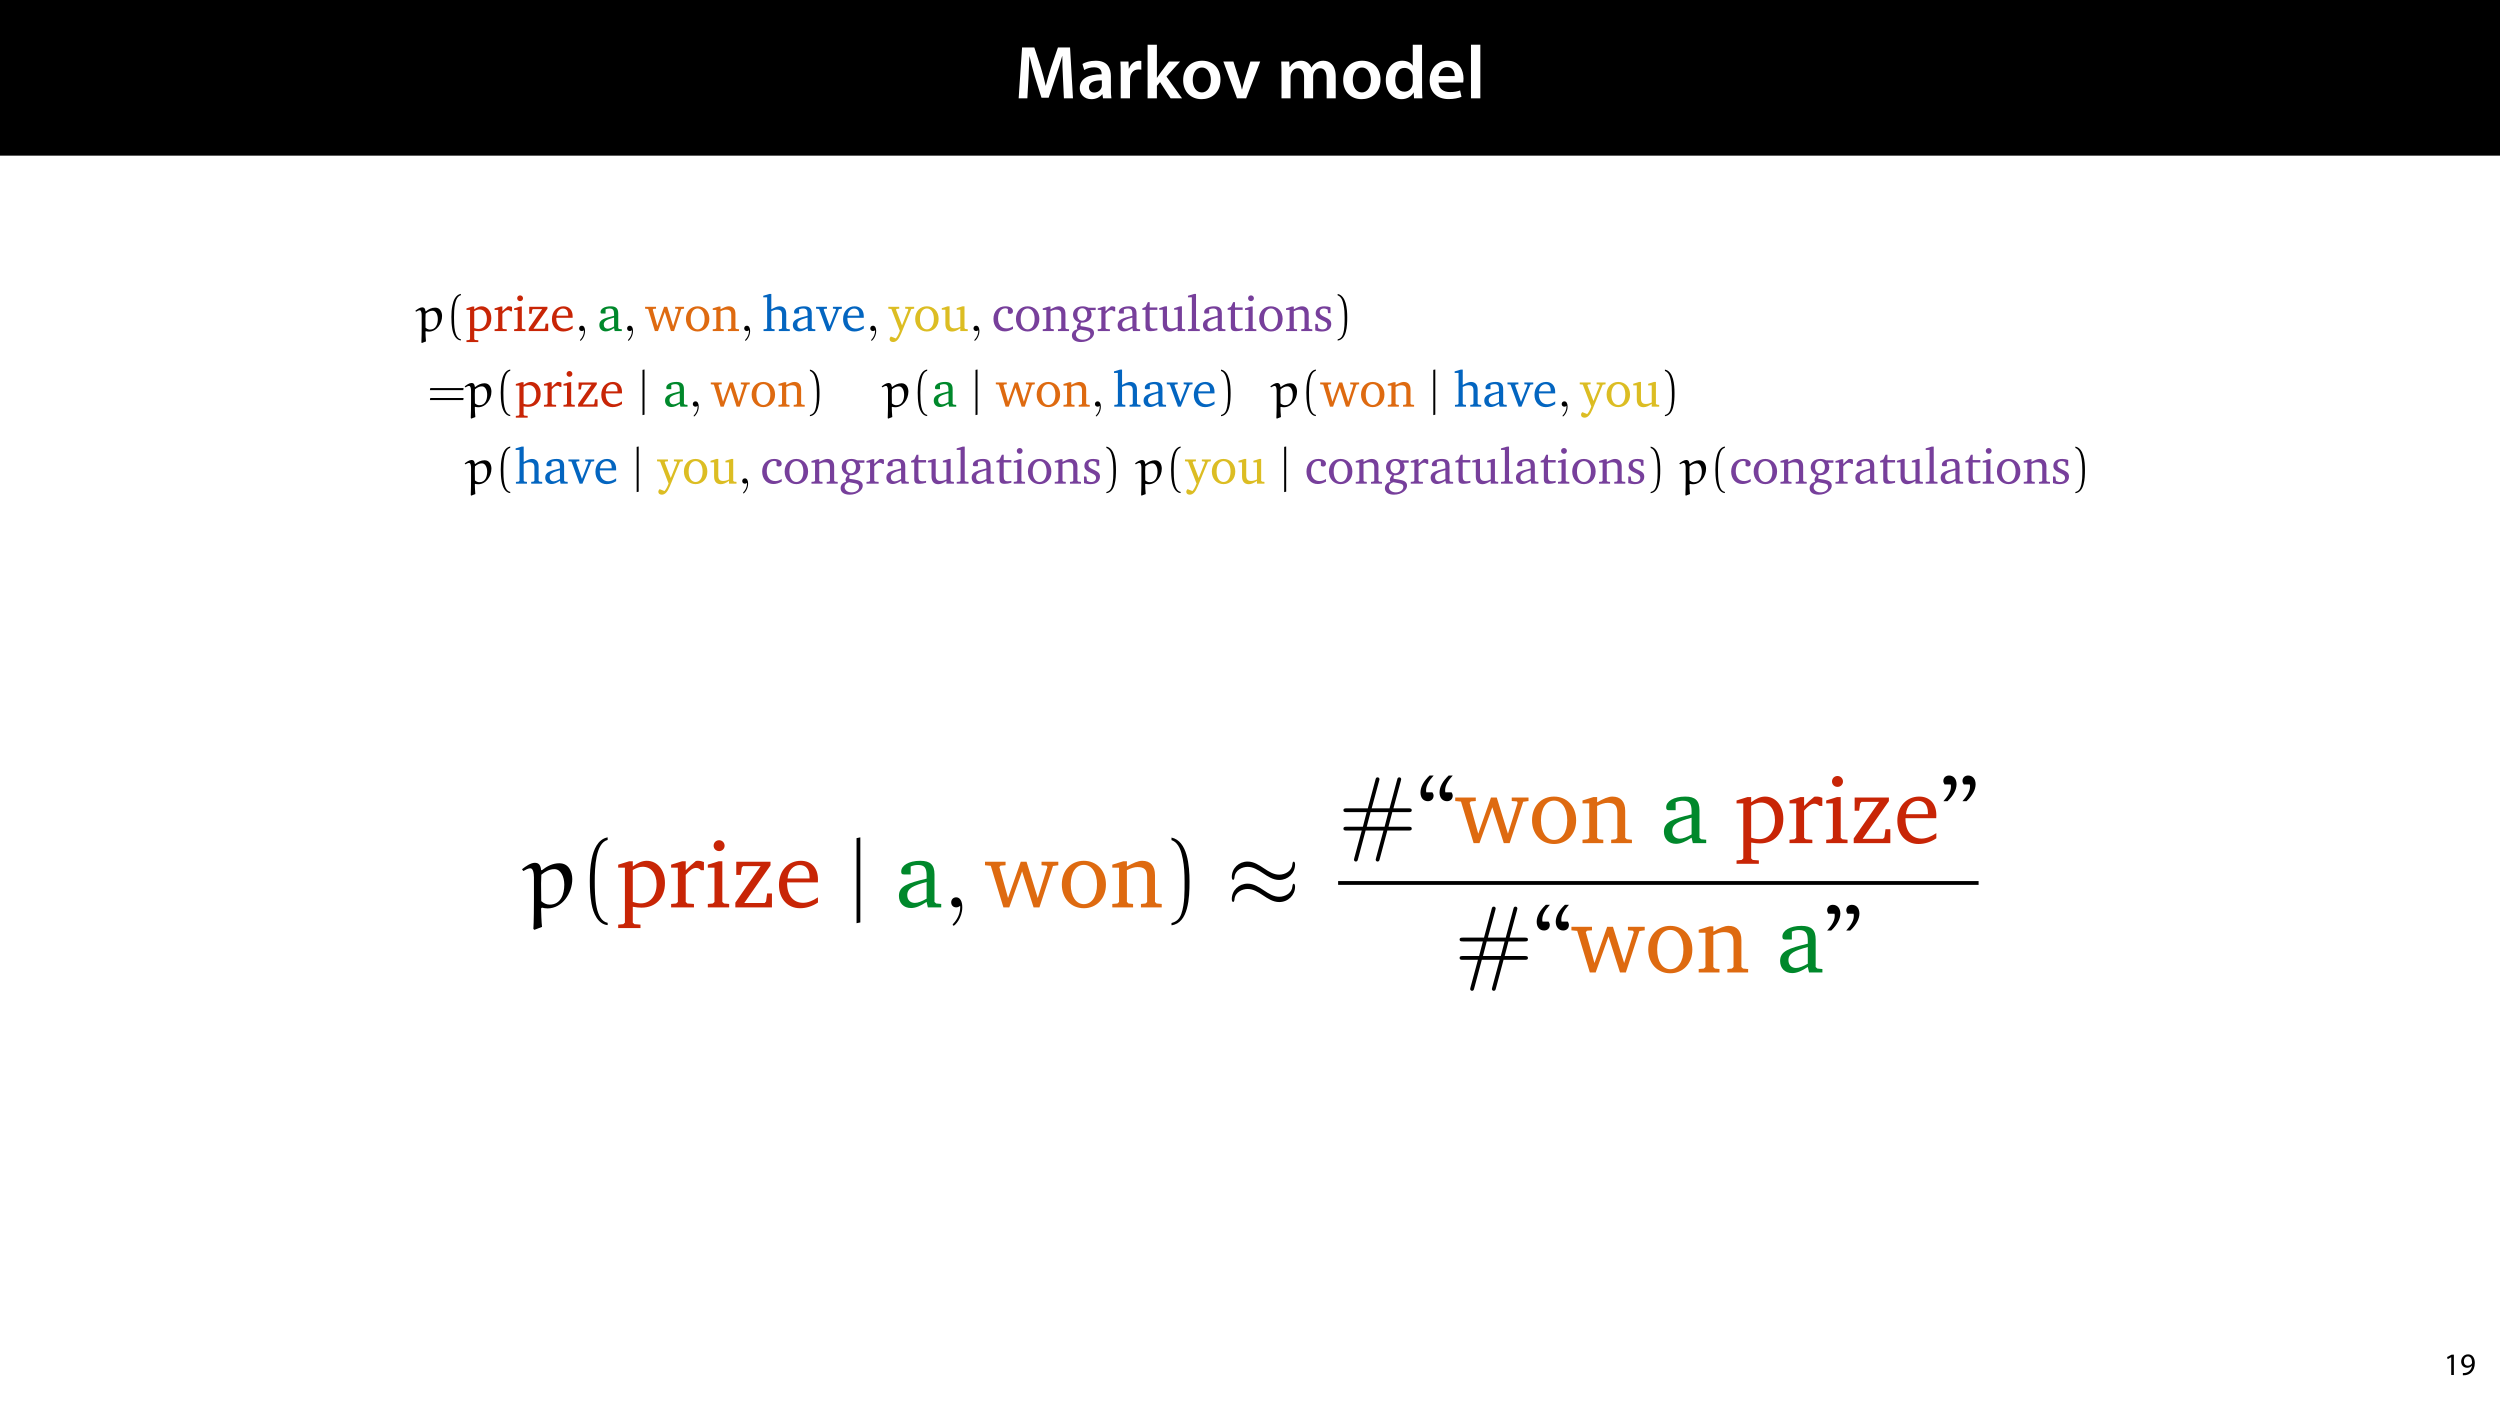 <?xml version="1.0" encoding="UTF-8"?>
<svg xmlns="http://www.w3.org/2000/svg" xmlns:xlink="http://www.w3.org/1999/xlink" width="1920pt" height="1080pt" viewBox="0 0 1920 1080" version="1.1">
<defs>
<g>
<symbol overflow="visible" id="glyph0-0">
<path style="stroke:none;" d="M 0 0 L 29 0 L 29 -40.594 L 0 -40.594 Z M 14.5 -22.906 L 4.641 -37.703 L 24.359 -37.703 Z M 16.234 -20.297 L 26.094 -35.094 L 26.094 -5.516 Z M 4.641 -2.906 L 14.5 -17.688 L 24.359 -2.906 Z M 2.906 -35.094 L 12.766 -20.297 L 2.906 -5.516 Z M 2.906 -35.094 "/>
</symbol>
<symbol overflow="visible" id="glyph0-1">
<path style="stroke:none;" d="M 37.875 0 L 44.828 0 L 42.578 -39.094 L 33.297 -39.094 L 27.891 -23.438 C 26.391 -18.844 25.062 -14.031 24.016 -9.797 L 23.844 -9.797 C 22.859 -14.156 21.641 -18.797 20.234 -23.375 L 15.141 -39.094 L 5.734 -39.094 L 3.125 0 L 9.797 0 L 10.672 -15.719 C 10.969 -21.047 11.188 -27.266 11.375 -32.359 L 11.484 -32.359 C 12.531 -27.484 13.922 -22.156 15.422 -17.172 L 20.641 -0.469 L 26.156 -0.469 L 31.844 -17.406 C 33.578 -22.328 35.203 -27.609 36.484 -32.359 L 36.656 -32.359 C 36.594 -27.094 36.891 -21 37.125 -15.953 Z M 37.875 0 "/>
</symbol>
<symbol overflow="visible" id="glyph0-2">
<path style="stroke:none;" d="M 26.156 0 C 25.875 -1.734 25.75 -4.234 25.75 -6.781 L 25.75 -17 C 25.75 -23.141 23.141 -28.891 14.094 -28.891 C 9.625 -28.891 5.969 -27.672 3.891 -26.391 L 5.281 -21.75 C 7.188 -22.969 10.094 -23.844 12.875 -23.844 C 17.859 -23.844 18.625 -20.766 18.625 -18.906 L 18.625 -18.438 C 8.172 -18.5 1.859 -14.906 1.859 -7.766 C 1.859 -3.484 5.047 0.641 10.734 0.641 C 14.391 0.641 17.344 -0.922 19.078 -3.125 L 19.25 -3.125 L 19.719 0 Z M 18.797 -9.922 C 18.797 -9.453 18.734 -8.875 18.562 -8.359 C 17.922 -6.328 15.828 -4.469 12.984 -4.469 C 10.734 -4.469 8.938 -5.734 8.938 -8.531 C 8.938 -12.812 13.75 -13.922 18.797 -13.797 Z M 18.797 -9.922 "/>
</symbol>
<symbol overflow="visible" id="glyph0-3">
<path style="stroke:none;" d="M 3.828 0 L 10.969 0 L 10.969 -14.609 C 10.969 -15.422 11.078 -16.188 11.188 -16.812 C 11.828 -20.016 14.156 -22.219 17.578 -22.219 C 18.438 -22.219 19.078 -22.094 19.656 -21.984 L 19.656 -28.703 C 19.078 -28.828 18.672 -28.891 17.984 -28.891 C 14.969 -28.891 11.656 -26.859 10.266 -22.859 L 10.031 -22.859 L 9.797 -28.25 L 3.594 -28.25 C 3.766 -25.688 3.828 -22.969 3.828 -19.141 Z M 3.828 0 "/>
</symbol>
<symbol overflow="visible" id="glyph0-4">
<path style="stroke:none;" d="M 10.969 -41.188 L 3.828 -41.188 L 3.828 0 L 10.969 0 L 10.969 -9.625 L 13.391 -12.469 L 21.516 0 L 30.281 0 L 18.328 -16.703 L 28.766 -28.25 L 20.188 -28.25 L 13.344 -19.141 C 12.594 -18.156 11.781 -16.938 11.078 -15.828 L 10.969 -15.828 Z M 10.969 -41.188 "/>
</symbol>
<symbol overflow="visible" id="glyph0-5">
<path style="stroke:none;" d="M 16.641 -28.891 C 8.125 -28.891 2.031 -23.203 2.031 -13.922 C 2.031 -4.875 8.172 0.641 16.188 0.641 C 23.375 0.641 30.688 -4 30.688 -14.391 C 30.688 -22.969 25.062 -28.891 16.641 -28.891 Z M 16.469 -23.656 C 21.344 -23.656 23.312 -18.625 23.312 -14.203 C 23.312 -8.531 20.469 -4.531 16.406 -4.531 C 12.062 -4.531 9.391 -8.641 9.391 -14.094 C 9.391 -18.797 11.422 -23.656 16.469 -23.656 Z M 16.469 -23.656 "/>
</symbol>
<symbol overflow="visible" id="glyph0-6">
<path style="stroke:none;" d="M 0.641 -28.25 L 11.141 0 L 18.156 0 L 28.938 -28.25 L 21.406 -28.25 L 16.938 -13.922 C 16.188 -11.375 15.547 -9.156 15.016 -6.844 L 14.844 -6.844 C 14.328 -9.156 13.75 -11.422 12.938 -13.922 L 8.359 -28.25 Z M 0.641 -28.25 "/>
</symbol>
<symbol overflow="visible" id="glyph0-7">
<path style="stroke:none;" d=""/>
</symbol>
<symbol overflow="visible" id="glyph0-8">
<path style="stroke:none;" d="M 3.828 0 L 10.781 0 L 10.781 -16.703 C 10.781 -17.516 10.906 -18.328 11.188 -19.031 C 11.828 -21 13.625 -23.078 16.297 -23.078 C 19.609 -23.078 21.172 -20.297 21.172 -16.359 L 21.172 0 L 28.125 0 L 28.125 -16.938 C 28.125 -17.75 28.297 -18.625 28.484 -19.312 C 29.234 -21.344 31.031 -23.078 33.469 -23.078 C 36.891 -23.078 38.516 -20.297 38.516 -15.609 L 38.516 0 L 45.469 0 L 45.469 -16.641 C 45.469 -25.688 40.719 -28.891 36.016 -28.891 C 33.703 -28.891 31.906 -28.297 30.328 -27.203 C 29 -26.391 27.844 -25.234 26.859 -23.656 L 26.734 -23.656 C 25.516 -26.797 22.625 -28.891 18.906 -28.891 C 14.156 -28.891 11.594 -26.281 10.203 -24.062 L 10.031 -24.062 L 9.75 -28.25 L 3.594 -28.25 C 3.766 -25.812 3.828 -23.078 3.828 -19.844 Z M 3.828 0 "/>
</symbol>
<symbol overflow="visible" id="glyph0-9">
<path style="stroke:none;" d="M 22.734 -41.188 L 22.734 -25.172 L 22.625 -25.172 C 21.344 -27.266 18.562 -28.891 14.672 -28.891 C 7.891 -28.891 1.969 -23.266 2.031 -13.797 C 2.031 -5.109 7.359 0.641 14.094 0.641 C 18.219 0.641 21.641 -1.328 23.312 -4.469 L 23.438 -4.469 L 23.719 0 L 30.109 0 C 29.984 -1.906 29.875 -5.047 29.875 -7.953 L 29.875 -41.188 Z M 22.734 -12.234 C 22.734 -11.484 22.672 -10.781 22.5 -10.156 C 21.812 -7.078 19.25 -5.109 16.359 -5.109 C 11.828 -5.109 9.281 -8.875 9.281 -14.031 C 9.281 -19.312 11.828 -23.375 16.406 -23.375 C 19.656 -23.375 21.922 -21.109 22.562 -18.328 C 22.672 -17.75 22.734 -17.047 22.734 -16.469 Z M 22.734 -12.234 "/>
</symbol>
<symbol overflow="visible" id="glyph0-10">
<path style="stroke:none;" d="M 27.781 -12.125 C 27.891 -12.766 28.016 -13.797 28.016 -15.141 C 28.016 -21.344 25 -28.891 15.828 -28.891 C 6.781 -28.891 2.031 -21.516 2.031 -13.688 C 2.031 -5.047 7.422 0.578 16.594 0.578 C 20.641 0.578 24.016 -0.172 26.453 -1.156 L 25.406 -6.094 C 23.266 -5.281 20.875 -4.812 17.578 -4.812 C 13.047 -4.812 9.047 -7.016 8.875 -12.125 Z M 8.875 -17.109 C 9.156 -20.016 11.016 -24.016 15.422 -24.016 C 20.188 -24.016 21.344 -19.719 21.281 -17.109 Z M 8.875 -17.109 "/>
</symbol>
<symbol overflow="visible" id="glyph0-11">
<path style="stroke:none;" d="M 3.828 0 L 11.016 0 L 11.016 -41.188 L 3.828 -41.188 Z M 3.828 0 "/>
</symbol>
<symbol overflow="visible" id="glyph1-0">
<path style="stroke:none;" d="M 0 0 L 12 0 L 12 -16.797 L 0 -16.797 Z M 6 -9.484 L 1.922 -15.594 L 10.078 -15.594 Z M 6.719 -8.406 L 10.797 -14.516 L 10.797 -2.281 Z M 1.922 -1.203 L 6 -7.312 L 10.078 -1.203 Z M 1.203 -14.516 L 5.281 -8.406 L 1.203 -2.281 Z M 1.203 -14.516 "/>
</symbol>
<symbol overflow="visible" id="glyph1-1">
<path style="stroke:none;" d="M 5.656 0 L 7.703 0 L 7.703 -15.594 L 5.906 -15.594 L 2.5 -13.781 L 2.906 -12.172 L 5.609 -13.625 L 5.656 -13.625 Z M 5.656 0 "/>
</symbol>
<symbol overflow="visible" id="glyph1-2">
<path style="stroke:none;" d="M 2.297 0.234 C 2.812 0.266 3.484 0.234 4.25 0.125 C 5.922 -0.078 7.578 -0.797 8.781 -1.969 C 10.312 -3.453 11.469 -5.859 11.469 -9.281 C 11.469 -13.266 9.5 -15.859 6.312 -15.859 C 3.125 -15.859 0.984 -13.266 0.984 -10.312 C 0.984 -7.656 2.781 -5.547 5.594 -5.547 C 7.156 -5.547 8.406 -6.172 9.266 -7.219 L 9.344 -7.219 C 9.047 -5.375 8.297 -4.016 7.266 -3.078 C 6.391 -2.234 5.234 -1.734 4.016 -1.562 C 3.281 -1.484 2.766 -1.438 2.297 -1.484 Z M 6.141 -14.25 C 8.359 -14.25 9.344 -12.219 9.344 -9.547 C 9.344 -9.219 9.266 -8.969 9.141 -8.781 C 8.594 -7.844 7.484 -7.156 6.078 -7.156 C 4.25 -7.156 3.078 -8.516 3.078 -10.469 C 3.078 -12.672 4.344 -14.25 6.141 -14.25 Z M 6.141 -14.25 "/>
</symbol>
<symbol overflow="visible" id="glyph2-0">
<path style="stroke:none;" d=""/>
</symbol>
<symbol overflow="visible" id="glyph2-1">
<path style="stroke:none;" d="M 7.703 7.969 C 7.469 5.969 7.359 2.203 7.312 0.422 L 7.703 0.109 C 8.438 0.312 9.219 0.422 9.984 0.422 C 15.984 0.422 20.062 -5.844 20.062 -11.531 C 20.062 -14.438 18.703 -18 14.75 -18 C 12.078 -18 9.719 -16.797 7.625 -15.141 L 7.312 -15.297 C 7.156 -17 6.547 -18.203 4.797 -18.203 C 3.094 -18.203 1.078 -16.797 -0.469 -15.562 L 0.078 -14.828 C 1 -15.375 2.094 -15.953 2.906 -15.953 C 4.062 -15.953 4.406 -13.938 4.406 -12.203 L 4.406 -3.641 C 4.406 -1.438 4.375 6.5 4.188 8.75 L 4.562 9.172 Z M 7.391 -2.562 C 7.391 -2.594 7.312 -6.578 7.312 -9.75 C 7.312 -10.188 7.438 -13.125 7.438 -13.359 C 9.25 -14.797 10.844 -15.609 12.812 -15.609 C 15.297 -15.609 16.797 -12.625 16.797 -9.25 C 16.797 -5.578 15.484 -1.125 10.797 -1.125 C 9.531 -1.125 8.328 -1.703 7.391 -2.562 Z M 7.391 -2.562 "/>
</symbol>
<symbol overflow="visible" id="glyph3-0">
<path style="stroke:none;" d=""/>
</symbol>
<symbol overflow="visible" id="glyph3-1">
<path style="stroke:none;" d="M 11.656 6.312 C 6.656 5.344 6.391 -4.062 6.391 -10.609 C 6.391 -16.453 6.734 -26.297 11.656 -27.531 L 11.656 -28.578 C 7.625 -27.875 5.891 -23.469 5.156 -19.75 C 4.562 -16.844 4.375 -13.828 4.375 -10.844 C 4.375 -7.703 4.531 -4.562 5.078 -1.469 C 5.734 2.203 7.594 6.891 11.656 7.234 Z M 11.656 6.312 "/>
</symbol>
<symbol overflow="visible" id="glyph3-2">
<path style="stroke:none;" d="M 3.328 -27.453 C 6.469 -26.328 7.359 -22.688 7.938 -19.781 C 8.516 -16.797 8.672 -13.703 8.672 -10.688 C 8.672 -6.266 8.75 -1.547 7.359 2.594 C 6.578 4.922 5.109 5.922 3.328 6.391 L 3.328 7.312 C 10.266 6.422 10.688 -3.906 10.688 -10.531 C 10.688 -17 9.875 -27.141 3.328 -28.5 Z M 3.328 -27.453 "/>
</symbol>
<symbol overflow="visible" id="glyph3-3">
<path style="stroke:none;" d="M 27.719 -12.734 L 27.953 -14.281 L 2.359 -14.281 L 2.094 -12.734 Z M 27.719 -5.109 L 27.953 -6.656 L 2.359 -6.656 L 2.094 -5.109 Z M 27.719 -5.109 "/>
</symbol>
<symbol overflow="visible" id="glyph4-0">
<path style="stroke:none;" d=""/>
</symbol>
<symbol overflow="visible" id="glyph4-1">
<path style="stroke:none;" d="M 0.891 8.438 L 9.984 8.438 L 9.984 7.047 L 7.516 6.859 L 6.859 6.234 L 6.859 -0.234 C 8.281 0 9.484 0.109 10.453 0.109 C 16.188 0.109 19.984 -3.828 19.984 -9.953 C 19.984 -15.375 16.797 -19.016 12.547 -19.016 C 10.719 -19.016 8.906 -18.234 6.859 -16.688 L 6.859 -18.812 L 5.375 -18.812 L 0.891 -17.422 L 0.891 -16.219 L 3.641 -16.219 L 3.641 6.234 L 2.984 6.859 L 0.891 7.047 Z M 6.859 -2.25 L 6.859 -15.25 C 8.328 -16.109 9.609 -16.578 10.922 -16.578 C 14.281 -16.578 16.578 -13.906 16.578 -9.453 C 16.578 -4.688 13.938 -1.625 10.141 -1.625 C 9.219 -1.625 8.125 -1.812 6.859 -2.25 Z M 6.859 -2.25 "/>
</symbol>
<symbol overflow="visible" id="glyph4-2">
<path style="stroke:none;" d="M 1.156 0 L 10.5 0 L 10.5 -1.391 L 7.781 -1.594 L 7.125 -2.203 L 7.125 -13.281 C 8.719 -15.141 10.062 -16.109 11.344 -16.109 C 12.156 -16.109 12.812 -15.797 13.312 -15.172 L 14.562 -15.172 L 14.562 -18.5 C 13.75 -18.859 13.016 -19.016 12.234 -19.016 C 11.922 -19.016 11.578 -19.016 11.266 -18.938 C 9.875 -17.812 8.484 -16.578 7.125 -15.172 L 7.125 -18.812 L 5.656 -18.812 L 1.156 -17.422 L 1.156 -16.219 L 3.906 -16.219 L 3.906 -2.203 L 3.219 -1.594 L 1.156 -1.391 Z M 1.156 0 "/>
</symbol>
<symbol overflow="visible" id="glyph4-3">
<path style="stroke:none;" d="M 5.969 -27.406 C 4.719 -27.406 3.719 -26.438 3.719 -25.172 C 3.719 -23.922 4.719 -22.953 5.969 -22.953 C 7.203 -22.953 8.203 -23.922 8.203 -25.172 C 8.203 -26.406 7.203 -27.406 5.969 -27.406 Z M 5.812 -18.812 L 1.359 -17.422 L 1.359 -16.219 L 4.062 -16.219 L 4.062 -2.203 L 3.406 -1.594 L 1.359 -1.391 L 1.359 0 L 10.062 0 L 10.062 -1.391 L 7.969 -1.594 L 7.281 -2.203 L 7.281 -18.812 Z M 5.812 -18.812 "/>
</symbol>
<symbol overflow="visible" id="glyph4-4">
<path style="stroke:none;" d="M 1.75 0 L 16.688 0 L 16.688 -5.688 L 14.719 -5.688 L 14.281 -2.406 L 13.703 -1.781 L 5.375 -1.781 L 16.109 -17.156 L 16.109 -18.625 L 2.125 -18.625 L 2.125 -13.234 L 3.953 -13.234 L 4.375 -16.219 L 4.922 -16.844 L 12.078 -16.844 L 1.75 -1.938 Z M 1.75 0 "/>
</symbol>
<symbol overflow="visible" id="glyph4-5">
<path style="stroke:none;" d="M 17.344 -4.109 C 15.141 -2.641 13.203 -1.859 11.266 -1.859 C 7.359 -1.859 4.766 -4.797 4.766 -9.75 C 4.766 -9.875 4.766 -10.031 4.766 -10.188 L 17.312 -10.188 C 17.344 -10.609 17.344 -11 17.344 -11.391 C 17.344 -16.141 14.594 -19.016 10.375 -19.016 C 5.188 -19.016 1.438 -15.016 1.438 -9.172 C 1.438 -3.484 4.953 0.344 10.062 0.344 C 12.5 0.344 15.016 -0.422 17.344 -1.969 Z M 13.906 -11.812 L 4.953 -11.812 C 5.188 -15.094 7.391 -17.266 9.875 -17.266 C 12.469 -17.266 13.906 -15.562 13.906 -12.422 C 13.906 -12.234 13.906 -12 13.906 -11.812 Z M 13.906 -11.812 "/>
</symbol>
<symbol overflow="visible" id="glyph4-6">
<path style="stroke:none;" d="M 12.938 -2.25 L 13.438 0 L 18.891 0 L 18.891 -1.391 L 16.844 -1.594 L 16.141 -2.203 L 16.141 -13.438 C 16.141 -17.344 14.438 -19.016 10.375 -19.016 C 5.5 -19.016 2.562 -17 2.562 -14.641 C 2.562 -13.703 2.859 -13.438 3.75 -13.438 L 6.422 -13.438 L 6.422 -16.688 C 7.469 -17.109 8.406 -17.312 9.375 -17.312 C 12.156 -17.312 12.938 -16.031 12.938 -12.969 L 12.938 -11.734 C 5.188 -9.875 1.625 -8.719 1.625 -4.688 C 1.625 -1.781 3.516 0.266 6.578 0.266 C 8.438 0.266 10.5 -0.578 12.938 -2.25 Z M 12.938 -3.562 C 11 -2.438 9.406 -1.812 8.125 -1.812 C 6.188 -1.812 5.031 -3.094 5.031 -5 C 5.031 -7.828 7.469 -8.859 12.938 -10.375 Z M 12.938 -3.562 "/>
</symbol>
<symbol overflow="visible" id="glyph4-7">
<path style="stroke:none;" d="M -0.078 -18.625 L -0.078 -17.188 L 2.281 -16.953 L 7.438 0 L 9.828 0 L 15.062 -14.672 L 19.75 0 L 22.141 0 L 27.688 -16.875 L 29.859 -17.188 L 29.859 -18.625 L 23 -18.625 L 23 -17.188 L 25.094 -17.031 L 25.406 -16.422 L 21.453 -3.828 L 16.875 -18.625 L 14.516 -18.625 L 9.328 -3.828 L 5.812 -16.422 L 6.266 -17.031 L 8.328 -17.188 L 8.328 -18.625 Z M -0.078 -18.625 "/>
</symbol>
<symbol overflow="visible" id="glyph4-8">
<path style="stroke:none;" d="M 10.422 -19.016 C 5.188 -19.016 1.438 -15.094 1.438 -9.328 C 1.438 -3.594 5.234 0.344 10.422 0.344 C 15.609 0.344 19.438 -3.594 19.438 -9.328 C 19.438 -15.062 15.641 -19.016 10.422 -19.016 Z M 10.422 -17.344 C 13.547 -17.344 15.797 -14.328 15.797 -9.328 C 15.797 -4.297 13.547 -1.312 10.422 -1.312 C 7.312 -1.312 5.078 -4.344 5.078 -9.328 C 5.078 -14.359 7.281 -17.344 10.422 -17.344 Z M 10.422 -17.344 "/>
</symbol>
<symbol overflow="visible" id="glyph4-9">
<path style="stroke:none;" d="M 1.156 0 L 9.641 0 L 9.641 -1.391 L 7.781 -1.594 L 7.125 -2.203 L 7.125 -15.172 C 8.797 -16.031 10.219 -16.453 11.453 -16.453 C 14.328 -16.453 15.375 -15.297 15.375 -12.469 L 15.375 -2.203 L 14.719 -1.594 L 12.859 -1.391 L 12.859 0 L 21.328 0 L 21.328 -1.391 L 19.25 -1.594 L 18.578 -2.203 L 18.578 -13.125 C 18.578 -17 16.719 -19.016 13.359 -19.016 C 11.688 -19.016 9.719 -18.125 7.125 -16.688 L 7.125 -18.812 L 5.656 -18.812 L 1.156 -17.422 L 1.156 -16.219 L 3.906 -16.219 L 3.906 -2.203 L 3.25 -1.594 L 1.156 -1.391 Z M 1.156 0 "/>
</symbol>
<symbol overflow="visible" id="glyph4-10">
<path style="stroke:none;" d="M 5.453 -28.5 L 0.734 -27.109 L 0.734 -25.906 L 3.719 -25.906 L 3.719 -2.203 L 3.062 -1.594 L 0.969 -1.391 L 0.969 0 L 9.453 0 L 9.453 -1.391 L 7.625 -1.594 L 6.938 -2.203 L 6.938 -15.172 C 8.594 -16.031 10.031 -16.453 11.266 -16.453 C 14.125 -16.453 15.172 -15.297 15.172 -12.469 L 15.172 -2.203 L 14.516 -1.594 L 12.703 -1.391 L 12.703 0 L 21.141 0 L 21.141 -1.391 L 19.094 -1.594 L 18.391 -2.203 L 18.391 -13.125 C 18.391 -17 16.578 -19.016 13.203 -19.016 C 11.531 -19.016 9.531 -18.125 6.938 -16.688 L 6.938 -28.5 Z M 5.453 -28.5 "/>
</symbol>
<symbol overflow="visible" id="glyph4-11">
<path style="stroke:none;" d="M -0.188 -18.625 L -0.188 -17.188 L 2.172 -16.953 L 8.406 0 L 10.562 0 L 17.344 -16.875 L 19.625 -17.188 L 19.625 -18.625 L 12.781 -18.625 L 12.781 -17.188 L 14.875 -17.031 L 15.172 -16.422 L 10.219 -3.75 L 5.688 -16.422 L 6.156 -17.031 L 8.203 -17.188 L 8.203 -18.625 Z M -0.188 -18.625 "/>
</symbol>
<symbol overflow="visible" id="glyph4-12">
<path style="stroke:none;" d="M -0.031 -18.625 L -0.031 -17.188 L 2.328 -16.953 L 8.828 -0.156 C 7.859 2.594 6.734 4.531 5.688 5.656 L 1.969 4.188 C 1.312 4.797 0.969 5.5 0.969 6.266 C 0.969 7.547 2.016 8.438 3.641 8.438 C 6.156 8.438 8.016 6.312 9.828 1.938 L 17.578 -16.875 L 19.828 -17.188 L 19.828 -18.625 L 12.938 -18.625 L 12.938 -17.188 L 15.016 -17.031 L 15.328 -16.422 L 10.5 -4.375 L 5.844 -16.422 L 6.312 -17.031 L 8.359 -17.188 L 8.359 -18.625 Z M -0.031 -18.625 "/>
</symbol>
<symbol overflow="visible" id="glyph4-13">
<path style="stroke:none;" d="M 5.5 -19.016 L 1 -17.578 L 1 -16.375 L 3.75 -16.375 L 3.75 -5.531 C 3.75 -1.672 5.609 0.391 8.938 0.391 C 10.844 0.391 12.891 -0.5 15.219 -2.172 L 15.219 0 L 20.953 0 L 20.953 -1.391 L 19.125 -1.594 L 18.438 -2.203 L 18.438 -19.016 L 16.953 -19.016 L 12.469 -17.578 L 12.469 -16.375 L 15.219 -16.375 L 15.219 -3.25 C 13.625 -2.484 12.156 -2.094 10.719 -2.094 C 8.125 -2.094 6.969 -3.406 6.969 -6.188 L 6.969 -19.016 Z M 5.5 -19.016 "/>
</symbol>
<symbol overflow="visible" id="glyph4-14">
<path style="stroke:none;" d="M 16.453 -1.625 L 16.453 -3.641 C 14.828 -2.562 13.234 -2.016 11.531 -2.016 C 7.516 -2.016 4.953 -4.844 4.953 -9.609 C 4.953 -14.484 7.312 -17.469 10.641 -17.469 C 11.312 -17.469 11.922 -17.266 12.5 -16.922 L 12.5 -13.75 C 13.094 -13.359 13.672 -13.172 14.25 -13.172 C 15.562 -13.172 16.422 -13.984 16.422 -15.219 C 16.422 -17.469 14.328 -19.016 10.609 -19.016 C 5.188 -19.016 1.438 -15.094 1.438 -9.328 C 1.438 -3.594 4.875 0.266 10.141 0.266 C 12.234 0.266 14.328 -0.391 16.453 -1.625 Z M 16.453 -1.625 "/>
</symbol>
<symbol overflow="visible" id="glyph4-15">
<path style="stroke:none;" d="M 14.281 -17.922 C 12.812 -18.656 11.391 -19.016 9.906 -19.016 C 5.344 -19.016 2.406 -16.375 2.406 -12.625 C 2.406 -9.719 4.219 -7.438 7.203 -6.781 C 5.969 -5.297 5.344 -4.109 5.344 -3.094 C 5.344 -2.484 5.5 -1.891 5.734 -1.359 C 3.094 -0.891 1.547 0.969 1.547 3.453 C 1.547 6.547 4.109 8.438 8.562 8.438 C 11.5 8.438 14.172 7.547 16.219 5.891 C 17.734 4.641 18.547 2.984 18.547 1.547 C 18.547 -1.312 16.531 -2.516 11.969 -3.219 L 8.25 -3.797 C 8.203 -4.219 8.172 -4.531 8.172 -4.719 C 8.172 -5.344 8.328 -5.922 8.594 -6.469 C 8.828 -6.469 9.062 -6.469 9.25 -6.469 C 13.75 -6.469 16.656 -9.062 16.656 -12.5 C 16.656 -13.859 16.297 -14.984 15.562 -16.109 L 19.828 -16.109 L 19.828 -17.922 Z M 9.531 -17.5 C 11.766 -17.5 13.312 -15.688 13.312 -12.734 C 13.312 -9.828 11.766 -7.969 9.531 -7.969 C 7.281 -7.969 5.734 -9.828 5.734 -12.734 C 5.734 -15.719 7.281 -17.5 9.531 -17.5 Z M 7.969 -1.156 L 11.734 -0.469 C 14.438 0.031 15.688 0.469 15.688 2.562 C 15.688 4.719 13.359 6.656 9.906 6.656 C 6.734 6.656 4.641 4.875 4.641 2.641 C 4.641 0.922 5.844 -0.5 7.969 -1.156 Z M 7.969 -1.156 "/>
</symbol>
<symbol overflow="visible" id="glyph4-16">
<path style="stroke:none;" d="M 3.406 -16.297 L 3.406 -3.797 C 3.406 -1.047 4.219 0.109 7.438 0.109 C 8.938 0.109 10.688 -0.156 12.5 -0.734 L 12.5 -2.172 C 11.609 -1.969 10.719 -1.859 9.828 -1.859 C 7.125 -1.859 6.625 -3.141 6.625 -6.078 L 6.625 -16.297 L 12.5 -16.297 L 12.5 -18.125 L 6.625 -18.125 L 6.625 -22.219 L 5.188 -22.219 L 3.516 -18.625 L 0.969 -17.5 L 0.969 -16.297 Z M 3.406 -16.297 "/>
</symbol>
<symbol overflow="visible" id="glyph4-17">
<path style="stroke:none;" d="M 1.078 0 L 10.141 0 L 10.141 -1.391 L 7.938 -1.594 L 7.234 -2.203 L 7.234 -28.5 L 5.766 -28.5 L 1.047 -27.109 L 1.047 -25.906 L 4.031 -25.906 L 4.031 -2.203 L 3.375 -1.594 L 1.078 -1.391 Z M 1.078 0 "/>
</symbol>
<symbol overflow="visible" id="glyph4-18">
<path style="stroke:none;" d="M 13.312 -18.156 C 12 -18.734 10.5 -19.016 8.797 -19.016 C 4.375 -19.016 1.938 -17 1.938 -13.594 C 1.938 -11 3.641 -9.75 6.938 -8.281 C 9.484 -7.125 10.875 -6.422 10.875 -4.406 C 10.875 -2.594 9.484 -1.281 7.234 -1.281 C 6.125 -1.281 5.031 -1.594 3.953 -2.203 L 3.484 -5.5 L 1.625 -5.5 L 1.625 -0.469 C 2.984 0.031 4.688 0.344 6.656 0.344 C 11.234 0.344 13.906 -1.859 13.906 -5.453 C 13.906 -6.891 13.359 -8.047 12.422 -8.797 C 11.156 -9.828 9.672 -10.375 8.328 -11.031 C 6.156 -12.078 5.031 -12.891 5.031 -14.562 C 5.031 -16.297 6.188 -17.344 8.25 -17.344 C 9.172 -17.344 10.109 -17.078 11.109 -16.531 L 11.422 -13.781 L 13.312 -13.781 Z M 13.312 -18.156 "/>
</symbol>
<symbol overflow="visible" id="glyph5-0">
<path style="stroke:none;" d=""/>
</symbol>
<symbol overflow="visible" id="glyph5-1">
<path style="stroke:none;" d="M 7.859 -0.031 C 7.859 -2.516 6.938 -4.109 5.375 -4.109 C 4.031 -4.109 3.328 -3.062 3.328 -2.047 C 3.328 -1.047 3.984 0 5.375 0 C 6 0 6.469 -0.234 6.859 -0.547 L 6.938 -0.625 C 6.969 -0.625 7.016 -0.578 7.016 -0.031 C 7.016 2.438 5.922 4.797 4.219 6.625 C 3.984 6.859 3.953 6.891 3.953 7.047 C 3.953 7.312 4.141 7.469 4.344 7.469 C 4.797 7.469 7.859 4.406 7.859 -0.031 Z M 7.859 -0.031 "/>
</symbol>
<symbol overflow="visible" id="glyph6-0">
<path style="stroke:none;" d=""/>
</symbol>
<symbol overflow="visible" id="glyph6-1">
<path style="stroke:none;" d="M 14.5 15 C 14.062 11.219 13.844 4.156 13.766 0.797 L 14.5 0.219 C 15.875 0.578 17.344 0.797 18.797 0.797 C 30.078 0.797 37.734 -11 37.734 -21.703 C 37.734 -27.172 35.188 -33.875 27.75 -33.875 C 22.734 -33.875 18.281 -31.609 14.344 -28.484 L 13.766 -28.766 C 13.469 -31.984 12.312 -34.234 9.031 -34.234 C 5.828 -34.234 2.047 -31.609 -0.875 -29.281 L 0.141 -27.906 C 1.891 -28.922 3.938 -30.016 5.469 -30.016 C 7.656 -30.016 8.297 -26.219 8.297 -22.953 L 8.297 -6.844 C 8.297 -2.688 8.234 12.234 7.859 16.469 L 8.594 17.266 Z M 13.906 -4.812 C 13.906 -4.875 13.766 -12.391 13.766 -18.359 C 13.766 -19.156 13.984 -24.688 13.984 -25.125 C 17.406 -27.828 20.391 -29.359 24.109 -29.359 C 28.766 -29.359 31.609 -23.75 31.609 -17.406 C 31.609 -10.484 29.141 -2.109 20.328 -2.109 C 17.922 -2.109 15.656 -3.203 13.906 -4.812 Z M 13.906 -4.812 "/>
</symbol>
<symbol overflow="visible" id="glyph7-0">
<path style="stroke:none;" d=""/>
</symbol>
<symbol overflow="visible" id="glyph7-1">
<path style="stroke:none;" d="M 21.922 11.875 C 12.531 10.047 12.016 -7.656 12.016 -19.953 C 12.016 -30.953 12.672 -49.453 21.922 -51.797 L 21.922 -53.766 C 14.344 -52.453 11.078 -44.141 9.688 -37.156 C 8.594 -31.688 8.234 -26 8.234 -20.391 C 8.234 -14.5 8.516 -8.594 9.547 -2.766 C 10.781 4.156 14.281 12.969 21.922 13.625 Z M 21.922 11.875 "/>
</symbol>
<symbol overflow="visible" id="glyph7-2">
<path style="stroke:none;" d="M 6.266 -51.641 C 12.172 -49.531 13.844 -42.688 14.938 -37.219 C 16.031 -31.609 16.312 -25.781 16.312 -20.109 C 16.312 -11.797 16.469 -2.906 13.844 4.875 C 12.391 9.25 9.609 11.141 6.266 12.016 L 6.266 13.766 C 19.297 12.094 20.109 -7.359 20.109 -19.812 C 20.109 -31.984 18.578 -51.062 6.266 -53.609 Z M 6.266 -51.641 "/>
</symbol>
<symbol overflow="visible" id="glyph8-0">
<path style="stroke:none;" d=""/>
</symbol>
<symbol overflow="visible" id="glyph8-1">
<path style="stroke:none;" d="M 1.672 15.875 L 18.797 15.875 L 18.797 13.25 L 14.125 12.891 L 12.891 11.734 L 12.891 -0.438 C 15.594 0 17.844 0.219 19.672 0.219 C 30.453 0.219 37.594 -7.219 37.594 -18.719 C 37.594 -28.922 31.609 -35.766 23.594 -35.766 C 20.172 -35.766 16.75 -34.312 12.891 -31.391 L 12.891 -35.406 L 10.125 -35.406 L 1.672 -32.781 L 1.672 -30.516 L 6.844 -30.516 L 6.844 11.734 L 5.609 12.891 L 1.672 13.25 Z M 12.891 -4.219 L 12.891 -28.703 C 15.656 -30.297 18.062 -31.172 20.547 -31.172 C 26.875 -31.172 31.172 -26.156 31.172 -17.781 C 31.172 -8.812 26.219 -3.062 19.078 -3.062 C 17.344 -3.062 15.297 -3.422 12.891 -4.219 Z M 12.891 -4.219 "/>
</symbol>
<symbol overflow="visible" id="glyph8-2">
<path style="stroke:none;" d="M 2.188 0 L 19.734 0 L 19.734 -2.625 L 14.641 -2.984 L 13.406 -4.156 L 13.406 -24.984 C 16.391 -28.484 18.938 -30.297 21.344 -30.297 C 22.875 -30.297 24.109 -29.719 25.062 -28.562 L 27.391 -28.562 L 27.391 -34.812 C 25.859 -35.469 24.469 -35.766 23.016 -35.766 C 22.438 -35.766 21.781 -35.766 21.203 -35.625 C 18.578 -33.516 15.953 -31.172 13.406 -28.562 L 13.406 -35.406 L 10.641 -35.406 L 2.188 -32.781 L 2.188 -30.516 L 7.359 -30.516 L 7.359 -4.156 L 6.047 -2.984 L 2.188 -2.625 Z M 2.188 0 "/>
</symbol>
<symbol overflow="visible" id="glyph8-3">
<path style="stroke:none;" d="M 11.219 -51.578 C 8.891 -51.578 7 -49.75 7 -47.344 C 7 -45.016 8.891 -43.203 11.219 -43.203 C 13.547 -43.203 15.438 -45.016 15.438 -47.344 C 15.438 -49.672 13.547 -51.578 11.219 -51.578 Z M 10.922 -35.406 L 2.547 -32.781 L 2.547 -30.516 L 7.656 -30.516 L 7.656 -4.156 L 6.406 -2.984 L 2.547 -2.625 L 2.547 0 L 18.938 0 L 18.938 -2.625 L 15 -2.984 L 13.688 -4.156 L 13.688 -35.406 Z M 10.922 -35.406 "/>
</symbol>
<symbol overflow="visible" id="glyph8-4">
<path style="stroke:none;" d="M 3.281 0 L 31.391 0 L 31.391 -10.703 L 27.688 -10.703 L 26.875 -4.516 L 25.781 -3.344 L 10.125 -3.344 L 30.297 -32.266 L 30.297 -35.031 L 4 -35.031 L 4 -24.906 L 7.438 -24.906 L 8.234 -30.516 L 9.25 -31.688 L 22.734 -31.688 L 3.281 -3.641 Z M 3.281 0 "/>
</symbol>
<symbol overflow="visible" id="glyph8-5">
<path style="stroke:none;" d="M 32.641 -7.719 C 28.484 -4.953 24.844 -3.5 21.203 -3.5 C 13.844 -3.5 8.953 -9.031 8.953 -18.359 C 8.953 -18.578 8.953 -18.859 8.953 -19.156 L 32.562 -19.156 C 32.641 -19.953 32.641 -20.688 32.641 -21.422 C 32.641 -30.375 27.469 -35.766 19.516 -35.766 C 9.766 -35.766 2.688 -28.266 2.688 -17.266 C 2.688 -6.562 9.328 0.656 18.938 0.656 C 23.531 0.656 28.266 -0.797 32.641 -3.719 Z M 26.156 -22.219 L 9.328 -22.219 C 9.766 -28.406 13.906 -32.484 18.578 -32.484 C 23.453 -32.484 26.156 -29.281 26.156 -23.391 C 26.156 -23.016 26.156 -22.578 26.156 -22.219 Z M 26.156 -22.219 "/>
</symbol>
<symbol overflow="visible" id="glyph8-6">
<path style="stroke:none;" d="M 24.328 -4.219 L 25.281 0 L 35.547 0 L 35.547 -2.625 L 31.688 -2.984 L 30.375 -4.156 L 30.375 -25.281 C 30.375 -32.641 27.172 -35.766 19.516 -35.766 C 10.344 -35.766 4.812 -31.984 4.812 -27.531 C 4.812 -25.781 5.391 -25.281 7.062 -25.281 L 12.094 -25.281 L 12.094 -31.391 C 14.062 -32.203 15.812 -32.562 17.625 -32.562 C 22.875 -32.562 24.328 -30.156 24.328 -24.406 L 24.328 -22.078 C 9.766 -18.578 3.062 -16.391 3.062 -8.812 C 3.062 -3.344 6.625 0.516 12.391 0.516 C 15.875 0.516 19.734 -1.094 24.328 -4.219 Z M 24.328 -6.703 C 20.688 -4.594 17.703 -3.422 15.297 -3.422 C 11.656 -3.422 9.469 -5.828 9.469 -9.391 C 9.469 -14.719 14.062 -16.688 24.328 -19.516 Z M 24.328 -6.703 "/>
</symbol>
<symbol overflow="visible" id="glyph8-7">
<path style="stroke:none;" d="M -0.141 -35.031 L -0.141 -32.344 L 4.297 -31.906 L 13.984 0 L 18.5 0 L 28.344 -27.609 L 37.156 0 L 41.672 0 L 52.078 -31.766 L 56.156 -32.344 L 56.156 -35.031 L 43.266 -35.031 L 43.266 -32.344 L 47.203 -32.047 L 47.781 -30.891 L 40.359 -7.219 L 31.766 -35.031 L 27.312 -35.031 L 17.562 -7.219 L 10.922 -30.891 L 11.797 -32.047 L 15.656 -32.344 L 15.656 -35.031 Z M -0.141 -35.031 "/>
</symbol>
<symbol overflow="visible" id="glyph8-8">
<path style="stroke:none;" d="M 19.594 -35.766 C 9.766 -35.766 2.688 -28.406 2.688 -17.562 C 2.688 -6.781 9.828 0.656 19.594 0.656 C 29.359 0.656 36.562 -6.781 36.562 -17.562 C 36.562 -28.344 29.422 -35.766 19.594 -35.766 Z M 19.594 -32.641 C 25.5 -32.641 29.719 -26.953 29.719 -17.562 C 29.719 -8.078 25.5 -2.484 19.594 -2.484 C 13.766 -2.484 9.547 -8.156 9.547 -17.562 C 9.547 -27.031 13.688 -32.641 19.594 -32.641 Z M 19.594 -32.641 "/>
</symbol>
<symbol overflow="visible" id="glyph8-9">
<path style="stroke:none;" d="M 2.188 0 L 18.141 0 L 18.141 -2.625 L 14.641 -2.984 L 13.406 -4.156 L 13.406 -28.562 C 16.531 -30.156 19.234 -30.953 21.562 -30.953 C 26.953 -30.953 28.922 -28.766 28.922 -23.453 L 28.922 -4.156 L 27.688 -2.984 L 24.188 -2.625 L 24.188 0 L 40.141 0 L 40.141 -2.625 L 36.203 -2.984 L 34.969 -4.156 L 34.969 -24.688 C 34.969 -31.984 31.469 -35.766 25.125 -35.766 C 22 -35.766 18.281 -34.094 13.406 -31.391 L 13.406 -35.406 L 10.641 -35.406 L 2.188 -32.781 L 2.188 -30.516 L 7.359 -30.516 L 7.359 -4.156 L 6.125 -2.984 L 2.188 -2.625 Z M 2.188 0 "/>
</symbol>
<symbol overflow="visible" id="glyph8-10">
<path style="stroke:none;" d="M 9.547 -51.938 C 4.875 -47.5 2.547 -43.125 2.547 -38.906 C 2.547 -34.812 4.812 -32.203 8.234 -32.203 C 10.859 -32.203 12.609 -34.016 12.609 -36.5 C 12.609 -37.297 12.312 -38.094 11.656 -39.047 L 7 -39.047 C 6.844 -39.625 6.844 -40.141 6.844 -40.719 C 6.844 -44.078 8.812 -47.641 12.672 -51.938 Z M 24.188 -51.938 C 19.516 -47.5 17.188 -43.125 17.188 -38.906 C 17.188 -34.812 19.516 -32.203 22.953 -32.203 C 25.562 -32.203 27.312 -34.016 27.312 -36.5 C 27.312 -37.297 27.031 -38.094 26.375 -39.047 L 21.641 -39.047 C 21.484 -39.625 21.484 -40.141 21.484 -40.719 C 21.484 -44.078 23.453 -47.641 27.312 -51.938 Z M 24.188 -51.938 "/>
</symbol>
<symbol overflow="visible" id="glyph8-11">
<path style="stroke:none;" d="M 5.391 -32.203 C 10.047 -36.641 12.391 -41.078 12.391 -45.234 C 12.391 -49.312 10.047 -51.938 6.625 -51.938 C 4 -51.938 2.266 -50.109 2.266 -47.781 C 2.266 -46.906 2.547 -46.031 3.203 -45.094 L 7.938 -45.094 C 8.078 -44.5 8.078 -44 8.078 -43.422 C 8.078 -39.984 6.125 -36.422 2.266 -32.203 Z M 20.031 -32.203 C 24.688 -36.641 27.031 -41.078 27.031 -45.234 C 27.031 -49.312 24.688 -51.938 21.266 -51.938 C 18.641 -51.938 16.969 -50.109 16.969 -47.781 C 16.969 -46.906 17.266 -46.031 17.922 -45.094 L 22.578 -45.094 C 22.734 -44.5 22.734 -44 22.734 -43.422 C 22.734 -39.984 20.766 -36.422 16.906 -32.203 Z M 20.031 -32.203 "/>
</symbol>
<symbol overflow="visible" id="glyph9-0">
<path style="stroke:none;" d=""/>
</symbol>
<symbol overflow="visible" id="glyph9-1">
<path style="stroke:none;" d="M 9.172 11.578 L 9.172 -53.766 L 6.266 -53.172 L 6.266 12.172 Z M 9.172 11.578 "/>
</symbol>
<symbol overflow="visible" id="glyph10-0">
<path style="stroke:none;" d=""/>
</symbol>
<symbol overflow="visible" id="glyph10-1">
<path style="stroke:none;" d="M 14.781 -0.078 C 14.781 -4.734 13.031 -7.719 10.125 -7.719 C 7.578 -7.719 6.266 -5.75 6.266 -3.859 C 6.266 -1.969 7.5 0 10.125 0 C 11.297 0 12.172 -0.438 12.891 -1.016 L 13.031 -1.172 C 13.109 -1.172 13.188 -1.094 13.188 -0.078 C 13.188 4.594 11.141 9.031 7.938 12.453 C 7.5 12.891 7.438 12.969 7.438 13.25 C 7.438 13.766 7.797 14.062 8.156 14.062 C 9.031 14.062 14.781 8.297 14.781 -0.078 Z M 14.781 -0.078 "/>
</symbol>
<symbol overflow="visible" id="glyph10-2">
<path style="stroke:none;" d="M 37.812 -9.688 L 54.125 -9.688 C 55.141 -9.688 56.531 -9.688 56.531 -11.141 C 56.531 -12.609 55.141 -12.609 54.047 -12.609 L 38.688 -12.609 L 41.594 -23.812 L 54.047 -23.812 C 55.141 -23.812 56.531 -23.812 56.531 -25.281 C 56.531 -26.734 55.141 -26.734 54.125 -26.734 L 42.469 -26.734 L 48.156 -47.781 C 48.219 -47.938 48.438 -48.812 48.438 -49.094 C 48.438 -49.891 47.781 -50.547 46.984 -50.547 C 45.812 -50.547 45.594 -49.609 45.375 -48.812 L 39.484 -26.734 L 25.781 -26.734 L 31.469 -47.781 C 31.547 -47.938 31.766 -48.812 31.766 -49.094 C 31.766 -49.891 31.109 -50.547 30.297 -50.547 C 29.141 -50.547 28.922 -49.609 28.703 -48.812 L 22.797 -26.734 L 6.484 -26.734 C 5.469 -26.734 4.078 -26.734 4.078 -25.281 C 4.078 -23.812 5.469 -23.812 6.562 -23.812 L 21.922 -23.812 L 19.016 -12.609 L 6.562 -12.609 C 5.469 -12.609 4.078 -12.609 4.078 -11.141 C 4.078 -9.688 5.469 -9.688 6.484 -9.688 L 18.141 -9.688 L 12.453 11.359 C 12.391 11.516 12.172 12.391 12.172 12.672 C 12.172 13.469 12.828 14.125 13.625 14.125 C 14.781 14.125 15 13.188 15.219 12.391 L 21.125 -9.688 L 34.812 -9.688 L 29.141 11.359 C 29.062 11.516 28.844 12.391 28.844 12.672 C 28.844 13.469 29.5 14.125 30.297 14.125 C 31.469 14.125 31.688 13.188 31.906 12.391 Z M 22 -12.609 L 24.906 -23.812 L 38.609 -23.812 L 35.688 -12.609 Z M 22 -12.609 "/>
</symbol>
<symbol overflow="visible" id="glyph11-0">
<path style="stroke:none;" d=""/>
</symbol>
<symbol overflow="visible" id="glyph11-1">
<path style="stroke:none;" d="M 52.594 -32.922 C 52.594 -34.453 52.078 -35.109 51.578 -35.109 C 51.281 -35.109 50.625 -34.812 50.547 -33.141 C 50.266 -28.125 45.156 -25.125 40.422 -25.125 C 36.203 -25.125 32.562 -27.391 28.766 -29.938 C 24.844 -32.562 20.906 -35.188 16.172 -35.188 C 9.391 -35.188 4 -30.016 4 -23.312 C 4 -21.703 4.594 -21.125 5.031 -21.125 C 5.75 -21.125 6.047 -22.516 6.047 -22.797 C 6.406 -28.922 12.391 -31.109 16.172 -31.109 C 20.391 -31.109 24.031 -28.844 27.828 -26.297 C 31.766 -23.672 35.688 -21.047 40.422 -21.047 C 47.203 -21.047 52.594 -26.219 52.594 -32.922 Z M 52.594 -15.875 C 52.594 -18 51.719 -18.141 51.578 -18.141 C 51.281 -18.141 50.625 -17.781 50.547 -16.172 C 50.266 -11.141 45.156 -8.156 40.422 -8.156 C 36.203 -8.156 32.562 -10.422 28.766 -12.969 C 24.844 -15.594 20.906 -18.219 16.172 -18.219 C 9.391 -18.219 4 -13.031 4 -6.344 C 4 -4.734 4.594 -4.156 5.031 -4.156 C 5.75 -4.156 6.047 -5.531 6.047 -5.828 C 6.406 -11.953 12.391 -14.125 16.172 -14.125 C 20.391 -14.125 24.031 -11.875 27.828 -9.328 C 31.766 -6.703 35.688 -4.078 40.422 -4.078 C 47.344 -4.078 52.594 -9.469 52.594 -15.875 Z M 52.594 -15.875 "/>
</symbol>
<symbol overflow="visible" id="glyph12-0">
<path style="stroke:none;" d=""/>
</symbol>
<symbol overflow="visible" id="glyph12-1">
<path style="stroke:none;" d="M 4.875 6.156 L 4.875 -28.578 L 3.328 -28.266 L 3.328 6.469 Z M 4.875 6.156 "/>
</symbol>
</g>
<clipPath id="clip1">
  <path d="M 318.699 236 L 340 236 L 340 264 L 318.699 264 Z M 318.699 236 "/>
</clipPath>
<clipPath id="clip2">
  <path d="M 400.312 662 L 440 662 L 440 715 L 400.312 715 Z M 400.312 662 "/>
</clipPath>
<clipPath id="clip3">
  <path d="M 1026 676 L 1519.688 676 L 1519.688 680 L 1026 680 Z M 1026 676 "/>
</clipPath>
<clipPath id="clip4">
  <path d="M 356 353 L 378 353 L 378 380.773 L 356 380.773 Z M 356 353 "/>
</clipPath>
<clipPath id="clip5">
  <path d="M 871 353 L 871.805 353 L 871.805 380.773 L 871 380.773 Z M 871 353 "/>
</clipPath>
<clipPath id="clip6">
  <path d="M 871 353 L 893 353 L 893 380.773 L 871 380.773 Z M 871 353 "/>
</clipPath>
<clipPath id="clip7">
  <path d="M 1289 353 L 1311 353 L 1311 380.773 L 1289 380.773 Z M 1289 353 "/>
</clipPath>
<clipPath id="clip8">
  <path d="M 1593 342 L 1601.301 342 L 1601.301 379 L 1593 379 Z M 1593 342 "/>
</clipPath>
</defs>
<g id="surface1">
<rect x="0" y="0" width="1920" height="1080" style="fill:rgb(100%,100%,100%);fill-opacity:1;stroke:none;"/>
<path style=" stroke:none;fill-rule:nonzero;fill:rgb(0%,0%,0%);fill-opacity:1;" d="M 0 119.531 L 1920 119.531 L 1920 0 L 0 0 Z M 0 119.531 "/>
<g style="fill:rgb(100%,100%,100%);fill-opacity:1;">
  <use xlink:href="#glyph0-1" x="779.214" y="75.525"/>
</g>
<g style="fill:rgb(100%,100%,100%);fill-opacity:1;">
  <use xlink:href="#glyph0-2" x="827.412" y="75.525"/>
  <use xlink:href="#glyph0-3" x="856.876" y="75.525"/>
  <use xlink:href="#glyph0-4" x="877.524" y="75.525"/>
</g>
<g style="fill:rgb(100%,100%,100%);fill-opacity:1;">
  <use xlink:href="#glyph0-5" x="906.64" y="75.525"/>
</g>
<g style="fill:rgb(100%,100%,100%);fill-opacity:1;">
  <use xlink:href="#glyph0-6" x="938.888" y="75.525"/>
  <use xlink:href="#glyph0-7" x="968.352" y="75.525"/>
  <use xlink:href="#glyph0-8" x="980.358" y="75.525"/>
  <use xlink:href="#glyph0-5" x="1029.542" y="75.525"/>
  <use xlink:href="#glyph0-9" x="1062.254" y="75.525"/>
  <use xlink:href="#glyph0-10" x="1095.952" y="75.525"/>
  <use xlink:href="#glyph0-11" x="1125.88" y="75.525"/>
</g>
<g style="fill:rgb(0%,0%,0%);fill-opacity:1;">
  <use xlink:href="#glyph1-1" x="1876.876" y="1056"/>
  <use xlink:href="#glyph1-2" x="1889.188" y="1056"/>
</g>
<g clip-path="url(#clip1)" clip-rule="nonzero">
<g style="fill:rgb(0%,0%,0%);fill-opacity:1;">
  <use xlink:href="#glyph2-1" x="319.444" y="254.255"/>
</g>
</g>
<g style="fill:rgb(0%,0%,0%);fill-opacity:1;">
  <use xlink:href="#glyph3-1" x="342.29" y="254.255"/>
</g>
<g style="fill:rgb(78.432%,14.51%,2.353%);fill-opacity:1;">
  <use xlink:href="#glyph4-1" x="357.354" y="254.255"/>
  <use xlink:href="#glyph4-2" x="378.69" y="254.255"/>
  <use xlink:href="#glyph4-3" x="393.481" y="254.255"/>
  <use xlink:href="#glyph4-4" x="404.323" y="254.255"/>
  <use xlink:href="#glyph4-5" x="422.445" y="254.255"/>
</g>
<g style="fill:rgb(0%,0%,0%);fill-opacity:1;">
  <use xlink:href="#glyph5-1" x="441.454" y="254.255"/>
</g>
<g style="fill:rgb(0%,53.334%,16.862%);fill-opacity:1;">
  <use xlink:href="#glyph4-6" x="458.664" y="254.255"/>
</g>
<g style="fill:rgb(0%,0%,0%);fill-opacity:1;">
  <use xlink:href="#glyph5-1" x="478.296" y="254.255"/>
</g>
<g style="fill:rgb(87.059%,41.568%,6.274%);fill-opacity:1;">
  <use xlink:href="#glyph4-7" x="495.506" y="254.255"/>
  <use xlink:href="#glyph4-8" x="525.36" y="254.255"/>
  <use xlink:href="#glyph4-9" x="546.231" y="254.255"/>
</g>
<g style="fill:rgb(0%,0%,0%);fill-opacity:1;">
  <use xlink:href="#glyph5-1" x="568.226" y="254.255"/>
</g>
<g style="fill:rgb(1.176%,39.607%,75.294%);fill-opacity:1;">
  <use xlink:href="#glyph4-10" x="585.436" y="254.255"/>
  <use xlink:href="#glyph4-6" x="607.275" y="254.255"/>
  <use xlink:href="#glyph4-11" x="626.907" y="254.255"/>
  <use xlink:href="#glyph4-5" x="646.035" y="254.255"/>
</g>
<g style="fill:rgb(0%,0%,0%);fill-opacity:1;">
  <use xlink:href="#glyph5-1" x="665.047" y="254.255"/>
</g>
<g style="fill:rgb(86.275%,74.118%,13.725%);fill-opacity:1;">
  <use xlink:href="#glyph4-12" x="682.257" y="254.255"/>
  <use xlink:href="#glyph4-8" x="701.424" y="254.255"/>
  <use xlink:href="#glyph4-13" x="722.295" y="254.255"/>
</g>
<g style="fill:rgb(0%,0%,0%);fill-opacity:1;">
  <use xlink:href="#glyph5-1" x="744.327" y="254.255"/>
</g>
<g style="fill:rgb(46.666%,24.706%,60.785%);fill-opacity:1;">
  <use xlink:href="#glyph4-14" x="761.537" y="254.255"/>
  <use xlink:href="#glyph4-8" x="778.807" y="254.255"/>
  <use xlink:href="#glyph4-9" x="799.678" y="254.255"/>
  <use xlink:href="#glyph4-15" x="821.672" y="254.255"/>
  <use xlink:href="#glyph4-2" x="841.923" y="254.255"/>
  <use xlink:href="#glyph4-6" x="856.715" y="254.255"/>
  <use xlink:href="#glyph4-16" x="876.346" y="254.255"/>
  <use xlink:href="#glyph4-13" x="889.279" y="254.255"/>
  <use xlink:href="#glyph4-17" x="911.312" y="254.255"/>
  <use xlink:href="#glyph4-6" x="922.231" y="254.255"/>
  <use xlink:href="#glyph4-16" x="941.863" y="254.255"/>
  <use xlink:href="#glyph4-3" x="954.796" y="254.255"/>
  <use xlink:href="#glyph4-8" x="965.638" y="254.255"/>
  <use xlink:href="#glyph4-9" x="986.509" y="254.255"/>
  <use xlink:href="#glyph4-18" x="1008.502" y="254.255"/>
</g>
<g style="fill:rgb(0%,0%,0%);fill-opacity:1;">
  <use xlink:href="#glyph3-2" x="1023.989" y="254.255"/>
</g>
<g clip-path="url(#clip2)" clip-rule="nonzero">
<g style="fill:rgb(0%,0%,0%);fill-opacity:1;">
  <use xlink:href="#glyph6-1" x="401.772" y="696.86"/>
</g>
</g>
<g style="fill:rgb(0%,0%,0%);fill-opacity:1;">
  <use xlink:href="#glyph7-1" x="444.755" y="696.86"/>
</g>
<g style="fill:rgb(78.432%,14.51%,2.353%);fill-opacity:1;">
  <use xlink:href="#glyph8-1" x="473.09" y="696.86"/>
  <use xlink:href="#glyph8-2" x="513.232" y="696.86"/>
  <use xlink:href="#glyph8-3" x="541.061" y="696.86"/>
  <use xlink:href="#glyph8-4" x="561.459" y="696.86"/>
  <use xlink:href="#glyph8-5" x="595.554" y="696.86"/>
</g>
<g style="fill:rgb(0%,0%,0%);fill-opacity:1;">
  <use xlink:href="#glyph9-1" x="651.559" y="696.86"/>
</g>
<g style="fill:rgb(0%,53.334%,16.862%);fill-opacity:1;">
  <use xlink:href="#glyph8-6" x="687.31" y="696.86"/>
</g>
<g style="fill:rgb(0%,0%,0%);fill-opacity:1;">
  <use xlink:href="#glyph10-1" x="724.253" y="696.86"/>
</g>
<g style="fill:rgb(87.059%,41.568%,6.274%);fill-opacity:1;">
  <use xlink:href="#glyph8-7" x="756.625" y="696.86"/>
  <use xlink:href="#glyph8-8" x="812.794" y="696.86"/>
  <use xlink:href="#glyph8-9" x="852.061" y="696.86"/>
</g>
<g style="fill:rgb(0%,0%,0%);fill-opacity:1;">
  <use xlink:href="#glyph7-2" x="893.442" y="696.86"/>
</g>
<g style="fill:rgb(0%,0%,0%);fill-opacity:1;">
  <use xlink:href="#glyph11-1" x="942.019" y="696.86"/>
</g>
<g style="fill:rgb(0%,0%,0%);fill-opacity:1;">
  <use xlink:href="#glyph10-2" x="1027.678" y="647.537"/>
</g>
<g style="fill:rgb(0%,0%,0%);fill-opacity:1;">
  <use xlink:href="#glyph8-10" x="1088.386" y="647.537"/>
</g>
<g style="fill:rgb(87.059%,41.568%,6.274%);fill-opacity:1;">
  <use xlink:href="#glyph8-7" x="1117.745" y="647.537"/>
  <use xlink:href="#glyph8-8" x="1173.914" y="647.537"/>
  <use xlink:href="#glyph8-9" x="1213.181" y="647.537"/>
</g>
<g style="fill:rgb(0%,53.334%,16.862%);fill-opacity:1;">
  <use xlink:href="#glyph8-6" x="1274.813" y="647.537"/>
</g>
<g style="fill:rgb(78.432%,14.51%,2.353%);fill-opacity:1;">
  <use xlink:href="#glyph8-1" x="1332.001" y="647.537"/>
  <use xlink:href="#glyph8-2" x="1372.143" y="647.537"/>
  <use xlink:href="#glyph8-3" x="1399.972" y="647.537"/>
  <use xlink:href="#glyph8-4" x="1420.37" y="647.537"/>
  <use xlink:href="#glyph8-5" x="1454.465" y="647.537"/>
</g>
<g style="fill:rgb(0%,0%,0%);fill-opacity:1;">
  <use xlink:href="#glyph8-11" x="1490.235" y="647.537"/>
</g>
<g clip-path="url(#clip3)" clip-rule="nonzero">
<path style="fill:none;stroke-width:0.398;stroke-linecap:butt;stroke-linejoin:miter;stroke:rgb(0%,0%,0%);stroke-opacity:1;stroke-miterlimit:10;" d="M 0 -0 L 67.271 -0 " transform="matrix(7.312,0,0,-7.312,1027.678,678.132)"/>
</g>
<g style="fill:rgb(0%,0%,0%);fill-opacity:1;">
  <use xlink:href="#glyph10-2" x="1116.919" y="746.833"/>
</g>
<g style="fill:rgb(0%,0%,0%);fill-opacity:1;">
  <use xlink:href="#glyph8-10" x="1177.628" y="746.833"/>
</g>
<g style="fill:rgb(87.059%,41.568%,6.274%);fill-opacity:1;">
  <use xlink:href="#glyph8-7" x="1206.987" y="746.833"/>
  <use xlink:href="#glyph8-8" x="1263.155" y="746.833"/>
  <use xlink:href="#glyph8-9" x="1302.422" y="746.833"/>
</g>
<g style="fill:rgb(0%,53.334%,16.862%);fill-opacity:1;">
  <use xlink:href="#glyph8-6" x="1364.055" y="746.833"/>
</g>
<g style="fill:rgb(0%,0%,0%);fill-opacity:1;">
  <use xlink:href="#glyph8-11" x="1400.99" y="746.833"/>
</g>
<g style="fill:rgb(0%,0%,0%);fill-opacity:1;">
  <use xlink:href="#glyph3-3" x="328.08" y="312.338"/>
</g>
<g style="fill:rgb(0%,0%,0%);fill-opacity:1;">
  <use xlink:href="#glyph2-1" x="357.354" y="312.338"/>
</g>
<g style="fill:rgb(0%,0%,0%);fill-opacity:1;">
  <use xlink:href="#glyph3-1" x="380.2" y="312.338"/>
</g>
<g style="fill:rgb(78.432%,14.51%,2.353%);fill-opacity:1;">
  <use xlink:href="#glyph4-1" x="395.261" y="312.338"/>
  <use xlink:href="#glyph4-2" x="416.597" y="312.338"/>
  <use xlink:href="#glyph4-3" x="431.388" y="312.338"/>
  <use xlink:href="#glyph4-4" x="442.23" y="312.338"/>
  <use xlink:href="#glyph4-5" x="460.352" y="312.338"/>
</g>
<g style="fill:rgb(0%,0%,0%);fill-opacity:1;">
  <use xlink:href="#glyph12-1" x="490.119" y="312.338"/>
</g>
<g style="fill:rgb(0%,53.334%,16.862%);fill-opacity:1;">
  <use xlink:href="#glyph4-6" x="509.125" y="312.338"/>
</g>
<g style="fill:rgb(0%,0%,0%);fill-opacity:1;">
  <use xlink:href="#glyph5-1" x="528.757" y="312.338"/>
</g>
<g style="fill:rgb(87.059%,41.568%,6.274%);fill-opacity:1;">
  <use xlink:href="#glyph4-7" x="545.967" y="312.338"/>
  <use xlink:href="#glyph4-8" x="575.821" y="312.338"/>
  <use xlink:href="#glyph4-9" x="596.692" y="312.338"/>
</g>
<g style="fill:rgb(0%,0%,0%);fill-opacity:1;">
  <use xlink:href="#glyph3-2" x="618.683" y="312.338"/>
</g>
<g style="fill:rgb(0%,0%,0%);fill-opacity:1;">
  <use xlink:href="#glyph2-1" x="976.061" y="312.338"/>
</g>
<g style="fill:rgb(0%,0%,0%);fill-opacity:1;">
  <use xlink:href="#glyph3-1" x="998.907" y="312.338"/>
</g>
<g style="fill:rgb(87.059%,41.568%,6.274%);fill-opacity:1;">
  <use xlink:href="#glyph4-7" x="1013.968" y="312.338"/>
  <use xlink:href="#glyph4-8" x="1043.822" y="312.338"/>
  <use xlink:href="#glyph4-9" x="1064.693" y="312.338"/>
</g>
<g style="fill:rgb(0%,0%,0%);fill-opacity:1;">
  <use xlink:href="#glyph12-1" x="1097.442" y="312.338"/>
</g>
<g style="fill:rgb(1.176%,39.607%,75.294%);fill-opacity:1;">
  <use xlink:href="#glyph4-10" x="1116.448" y="312.338"/>
  <use xlink:href="#glyph4-6" x="1138.287" y="312.338"/>
  <use xlink:href="#glyph4-11" x="1157.918" y="312.338"/>
  <use xlink:href="#glyph4-5" x="1177.047" y="312.338"/>
</g>
<g style="fill:rgb(0%,0%,0%);fill-opacity:1;">
  <use xlink:href="#glyph5-1" x="1196.059" y="312.338"/>
</g>
<g style="fill:rgb(86.275%,74.118%,13.725%);fill-opacity:1;">
  <use xlink:href="#glyph4-12" x="1213.269" y="312.338"/>
  <use xlink:href="#glyph4-8" x="1232.436" y="312.338"/>
  <use xlink:href="#glyph4-13" x="1253.307" y="312.338"/>
</g>
<g style="fill:rgb(0%,0%,0%);fill-opacity:1;">
  <use xlink:href="#glyph3-2" x="1275.339" y="312.338"/>
</g>
<g clip-path="url(#clip4)" clip-rule="nonzero">
<g style="fill:rgb(0%,0%,0%);fill-opacity:1;">
  <use xlink:href="#glyph2-1" x="357.354" y="371.475"/>
</g>
</g>
<g style="fill:rgb(0%,0%,0%);fill-opacity:1;">
  <use xlink:href="#glyph3-1" x="380.2" y="371.475"/>
</g>
<g style="fill:rgb(1.176%,39.607%,75.294%);fill-opacity:1;">
  <use xlink:href="#glyph4-10" x="395.261" y="371.475"/>
  <use xlink:href="#glyph4-6" x="417.1" y="371.475"/>
  <use xlink:href="#glyph4-11" x="436.732" y="371.475"/>
  <use xlink:href="#glyph4-5" x="455.86" y="371.475"/>
</g>
<g style="fill:rgb(0%,0%,0%);fill-opacity:1;">
  <use xlink:href="#glyph12-1" x="485.63" y="371.475"/>
</g>
<g style="fill:rgb(86.275%,74.118%,13.725%);fill-opacity:1;">
  <use xlink:href="#glyph4-12" x="504.632" y="371.475"/>
  <use xlink:href="#glyph4-8" x="523.799" y="371.475"/>
  <use xlink:href="#glyph4-13" x="544.67" y="371.475"/>
</g>
<g style="fill:rgb(0%,0%,0%);fill-opacity:1;">
  <use xlink:href="#glyph5-1" x="566.702" y="371.475"/>
</g>
<g style="fill:rgb(46.666%,24.706%,60.785%);fill-opacity:1;">
  <use xlink:href="#glyph4-14" x="583.913" y="371.475"/>
  <use xlink:href="#glyph4-8" x="601.182" y="371.475"/>
  <use xlink:href="#glyph4-9" x="622.053" y="371.475"/>
  <use xlink:href="#glyph4-15" x="644.047" y="371.475"/>
  <use xlink:href="#glyph4-2" x="664.298" y="371.475"/>
  <use xlink:href="#glyph4-6" x="679.09" y="371.475"/>
  <use xlink:href="#glyph4-16" x="698.721" y="371.475"/>
  <use xlink:href="#glyph4-13" x="711.654" y="371.475"/>
  <use xlink:href="#glyph4-17" x="733.687" y="371.475"/>
  <use xlink:href="#glyph4-6" x="744.606" y="371.475"/>
  <use xlink:href="#glyph4-16" x="764.238" y="371.475"/>
  <use xlink:href="#glyph4-3" x="777.171" y="371.475"/>
  <use xlink:href="#glyph4-8" x="788.013" y="371.475"/>
  <use xlink:href="#glyph4-9" x="808.884" y="371.475"/>
  <use xlink:href="#glyph4-18" x="830.877" y="371.475"/>
</g>
<g style="fill:rgb(0%,0%,0%);fill-opacity:1;">
  <use xlink:href="#glyph3-2" x="846.368" y="371.475"/>
</g>
<g clip-path="url(#clip5)" clip-rule="nonzero">
<g style="fill:rgb(0%,0%,0%);fill-opacity:1;">
  <use xlink:href="#glyph2-1" x="872.183" y="371.475"/>
</g>
</g>
<g clip-path="url(#clip6)" clip-rule="nonzero">
<g style="fill:rgb(0%,0%,0%);fill-opacity:1;">
  <use xlink:href="#glyph2-1" x="872.183" y="371.475"/>
</g>
</g>
<g style="fill:rgb(0%,0%,0%);fill-opacity:1;">
  <use xlink:href="#glyph3-1" x="895.029" y="371.475"/>
</g>
<g style="fill:rgb(86.275%,74.118%,13.725%);fill-opacity:1;">
  <use xlink:href="#glyph4-12" x="910.094" y="371.475"/>
  <use xlink:href="#glyph4-8" x="929.261" y="371.475"/>
  <use xlink:href="#glyph4-13" x="950.132" y="371.475"/>
</g>
<g style="fill:rgb(0%,0%,0%);fill-opacity:1;">
  <use xlink:href="#glyph12-1" x="982.918" y="371.475"/>
</g>
<g style="fill:rgb(46.666%,24.706%,60.785%);fill-opacity:1;">
  <use xlink:href="#glyph4-14" x="1001.924" y="371.475"/>
  <use xlink:href="#glyph4-8" x="1019.194" y="371.475"/>
  <use xlink:href="#glyph4-9" x="1040.065" y="371.475"/>
  <use xlink:href="#glyph4-15" x="1062.059" y="371.475"/>
  <use xlink:href="#glyph4-2" x="1082.31" y="371.475"/>
  <use xlink:href="#glyph4-6" x="1097.101" y="371.475"/>
  <use xlink:href="#glyph4-16" x="1116.733" y="371.475"/>
  <use xlink:href="#glyph4-13" x="1129.666" y="371.475"/>
  <use xlink:href="#glyph4-17" x="1151.699" y="371.475"/>
  <use xlink:href="#glyph4-6" x="1162.618" y="371.475"/>
  <use xlink:href="#glyph4-16" x="1182.25" y="371.475"/>
  <use xlink:href="#glyph4-3" x="1195.183" y="371.475"/>
  <use xlink:href="#glyph4-8" x="1206.025" y="371.475"/>
  <use xlink:href="#glyph4-9" x="1226.896" y="371.475"/>
  <use xlink:href="#glyph4-18" x="1248.889" y="371.475"/>
</g>
<g style="fill:rgb(0%,0%,0%);fill-opacity:1;">
  <use xlink:href="#glyph3-2" x="1264.376" y="371.475"/>
</g>
<g clip-path="url(#clip7)" clip-rule="nonzero">
<g style="fill:rgb(0%,0%,0%);fill-opacity:1;">
  <use xlink:href="#glyph2-1" x="1290.195" y="371.475"/>
</g>
</g>
<g style="fill:rgb(0%,0%,0%);fill-opacity:1;">
  <use xlink:href="#glyph3-1" x="1313.041" y="371.475"/>
</g>
<g style="fill:rgb(46.666%,24.706%,60.785%);fill-opacity:1;">
  <use xlink:href="#glyph4-14" x="1328.102" y="371.475"/>
  <use xlink:href="#glyph4-8" x="1345.371" y="371.475"/>
  <use xlink:href="#glyph4-9" x="1366.242" y="371.475"/>
  <use xlink:href="#glyph4-15" x="1388.236" y="371.475"/>
  <use xlink:href="#glyph4-2" x="1408.487" y="371.475"/>
  <use xlink:href="#glyph4-6" x="1423.279" y="371.475"/>
  <use xlink:href="#glyph4-16" x="1442.911" y="371.475"/>
  <use xlink:href="#glyph4-13" x="1455.844" y="371.475"/>
  <use xlink:href="#glyph4-17" x="1477.876" y="371.475"/>
  <use xlink:href="#glyph4-6" x="1488.795" y="371.475"/>
  <use xlink:href="#glyph4-16" x="1508.427" y="371.475"/>
  <use xlink:href="#glyph4-3" x="1521.36" y="371.475"/>
  <use xlink:href="#glyph4-8" x="1532.202" y="371.475"/>
  <use xlink:href="#glyph4-9" x="1553.073" y="371.475"/>
  <use xlink:href="#glyph4-18" x="1575.067" y="371.475"/>
</g>
<g clip-path="url(#clip8)" clip-rule="nonzero">
<g style="fill:rgb(0%,0%,0%);fill-opacity:1;">
  <use xlink:href="#glyph3-2" x="1590.557" y="371.475"/>
</g>
</g>
<g style="fill:rgb(0%,0%,0%);fill-opacity:1;">
  <use xlink:href="#glyph2-1" x="677.576" y="312.338"/>
</g>
<g style="fill:rgb(0%,0%,0%);fill-opacity:1;">
  <use xlink:href="#glyph3-1" x="700.422" y="312.338"/>
</g>
<g style="fill:rgb(0%,53.334%,16.862%);fill-opacity:1;">
  <use xlink:href="#glyph4-6" x="715.487" y="312.338"/>
</g>
<g style="fill:rgb(0%,0%,0%);fill-opacity:1;">
  <use xlink:href="#glyph12-1" x="745.873" y="312.338"/>
</g>
<g style="fill:rgb(87.059%,41.568%,6.274%);fill-opacity:1;">
  <use xlink:href="#glyph4-7" x="764.875" y="312.338"/>
  <use xlink:href="#glyph4-8" x="794.729" y="312.338"/>
  <use xlink:href="#glyph4-9" x="815.6" y="312.338"/>
</g>
<g style="fill:rgb(0%,0%,0%);fill-opacity:1;">
  <use xlink:href="#glyph5-1" x="837.594" y="312.338"/>
</g>
<g style="fill:rgb(1.176%,39.607%,75.294%);fill-opacity:1;">
  <use xlink:href="#glyph4-10" x="854.805" y="312.338"/>
  <use xlink:href="#glyph4-6" x="876.643" y="312.338"/>
  <use xlink:href="#glyph4-11" x="896.275" y="312.338"/>
  <use xlink:href="#glyph4-5" x="915.404" y="312.338"/>
</g>
<g style="fill:rgb(0%,0%,0%);fill-opacity:1;">
  <use xlink:href="#glyph3-2" x="934.415" y="312.338"/>
</g>
</g>
</svg>
